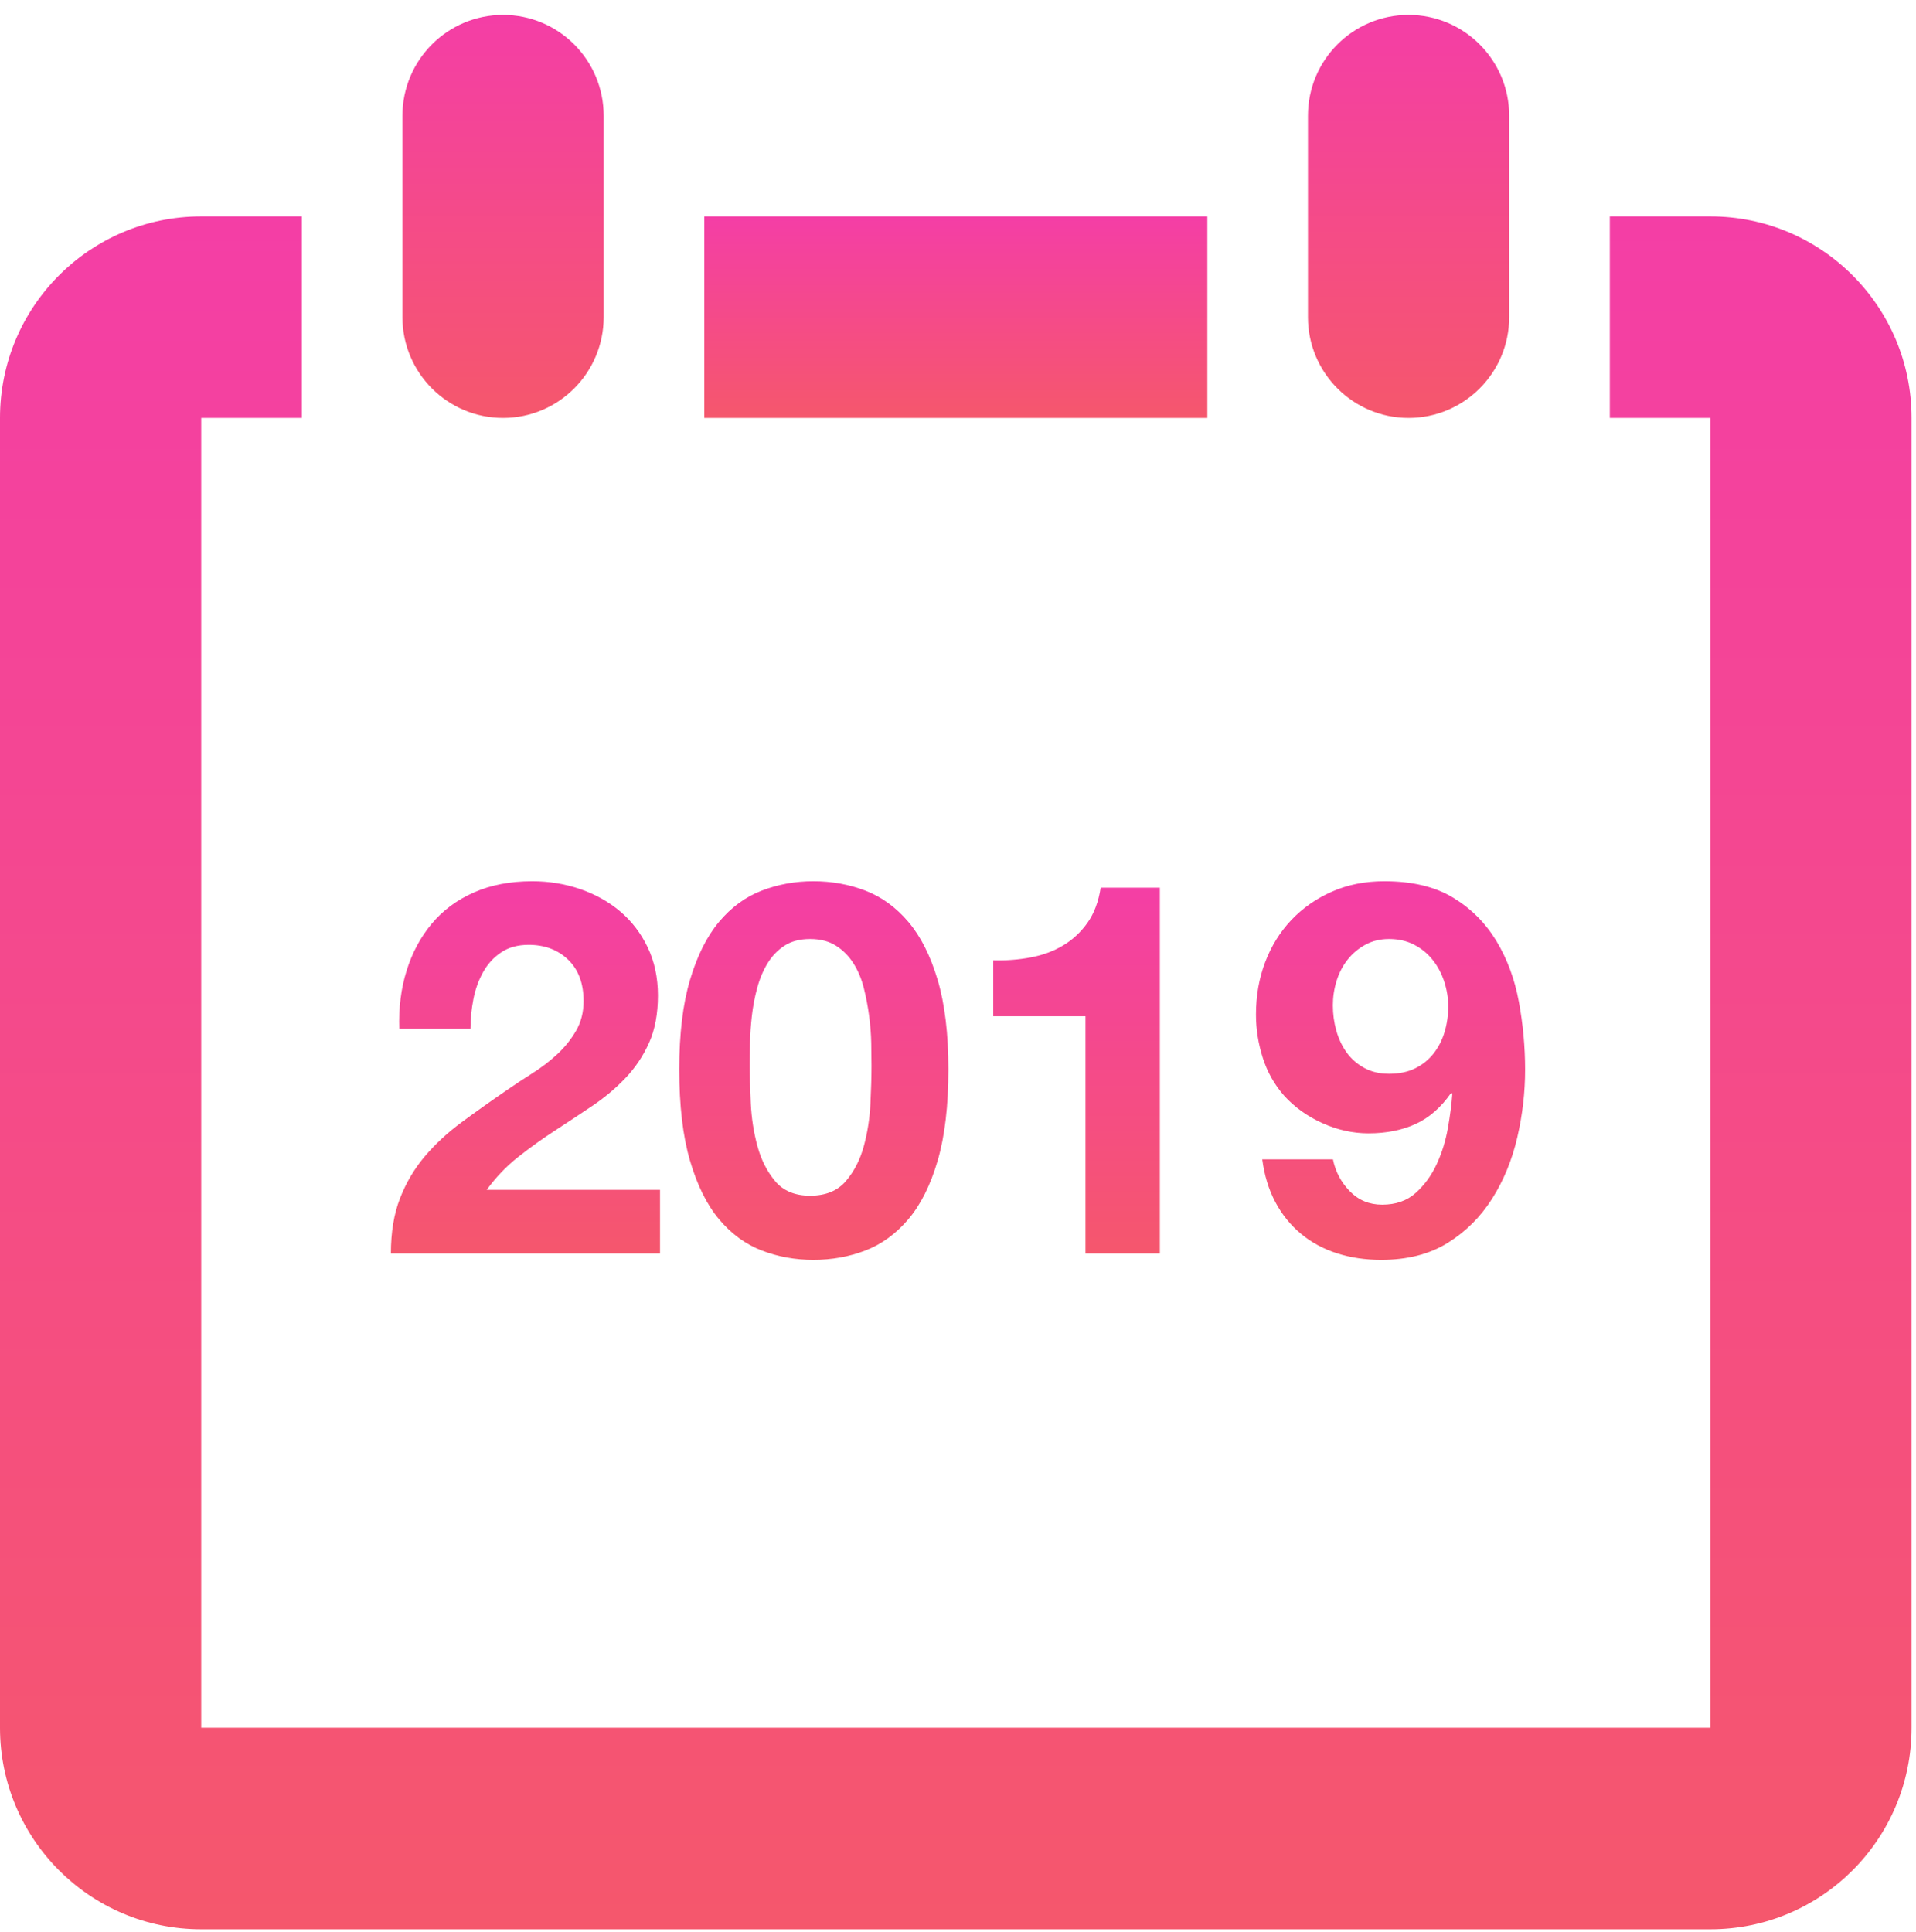 <?xml version="1.0" encoding="UTF-8"?>
<svg width="118px" height="119px" viewBox="0 0 118 119" version="1.1" xmlns="http://www.w3.org/2000/svg" xmlns:xlink="http://www.w3.org/1999/xlink">
    <!-- Generator: Sketch 53.2 (72643) - https://sketchapp.com -->
    <title>Group 15</title>
    <desc>Created with Sketch.</desc>
    <defs>
        <linearGradient x1="50%" y1="0%" x2="50%" y2="100%" id="linearGradient-1">
            <stop stop-color="#F43EA6" offset="0%"></stop>
            <stop stop-color="#F5576C" offset="100%"></stop>
        </linearGradient>
        <linearGradient x1="50%" y1="0%" x2="50%" y2="100%" id="linearGradient-2">
            <stop stop-color="#F43EA6" offset="0%"></stop>
            <stop stop-color="#F5576C" offset="100%"></stop>
        </linearGradient>
        <linearGradient x1="50%" y1="0%" x2="50%" y2="100%" id="linearGradient-3">
            <stop stop-color="#F43EA6" offset="0%"></stop>
            <stop stop-color="#F5576C" offset="100%"></stop>
        </linearGradient>
        <linearGradient x1="50%" y1="0%" x2="50%" y2="100%" id="linearGradient-4">
            <stop stop-color="#F43EA6" offset="0%"></stop>
            <stop stop-color="#F5576C" offset="100%"></stop>
        </linearGradient>
        <linearGradient x1="50%" y1="0%" x2="50%" y2="100%" id="linearGradient-5">
            <stop stop-color="#F43EA6" offset="0%"></stop>
            <stop stop-color="#F5576C" offset="100%"></stop>
        </linearGradient>
    </defs>
    <g id="Landing" stroke="none" stroke-width="1" fill="none" fill-rule="evenodd">
        <g transform="translate(-1125, -2835)" id="Group-15">
            <g transform="translate(1125, 2836)">
                <g id="Group-14" transform="translate(0, -0.081)">
                    <polygon id="Path-Copy-19" fill="url(#linearGradient-2)" points="74.356 12.411 43.374 12.411 43.374 24.822 74.356 24.822"></polygon>
                    <path d="M105.336,12.411 L99.142,12.411 L99.142,24.822 L105.336,24.822 L105.336,105.493 L12.393,105.493 L12.393,24.822 L18.588,24.822 L18.588,12.411 L12.393,12.411 C5.549,12.411 -5.68434189e-14,17.966 -5.68434189e-14,24.822 L-5.68434189e-14,105.491 C-5.68434189e-14,112.349 5.549,117.905 12.393,117.905 L105.336,117.905 C112.181,117.905 117.728,112.349 117.728,105.491 L117.728,24.822 C117.729,17.966 112.181,12.411 105.336,12.411 Z" id="Path-Copy-24" fill="url(#linearGradient-3)"></path>
                    <path d="M30.982,24.822 C34.402,24.822 37.178,22.042 37.178,18.617 L37.178,6.206 C37.178,2.777 34.405,-5.68434189e-14 30.982,-5.68434189e-14 C27.561,-5.68434189e-14 24.785,2.777 24.785,6.206 L24.785,18.616 C24.785,22.042 27.561,24.822 30.982,24.822 Z" id="Path-Copy-29" fill="url(#linearGradient-4)"></path>
                    <path d="M86.749,24.822 C90.166,24.822 92.945,22.042 92.945,18.617 L92.945,6.206 C92.945,2.777 90.166,-5.68434189e-14 86.749,-5.68434189e-14 C83.323,-5.68434189e-14 80.552,2.777 80.552,6.206 L80.552,18.616 C80.552,22.042 83.329,24.822 86.749,24.822 Z" id="Path-Copy-30" fill="url(#linearGradient-4)"></path>
                    <path d="M24.59,62.443 C24.547,61.159 24.697,59.966 25.041,58.864 C25.385,57.761 25.901,56.798 26.589,55.974 C27.277,55.15 28.142,54.508 29.185,54.048 C30.227,53.587 31.426,53.357 32.78,53.357 C33.812,53.357 34.796,53.518 35.731,53.839 C36.666,54.16 37.489,54.62 38.198,55.219 C38.907,55.819 39.472,56.557 39.891,57.435 C40.31,58.312 40.52,59.297 40.52,60.389 C40.52,61.523 40.337,62.497 39.972,63.31 C39.606,64.124 39.122,64.846 38.52,65.477 C37.919,66.109 37.236,66.681 36.473,67.195 C35.71,67.709 34.941,68.217 34.167,68.72 C33.393,69.223 32.641,69.764 31.91,70.341 C31.179,70.919 30.534,71.594 29.975,72.364 L40.649,72.364 L40.649,76.281 L24.074,76.281 C24.074,74.975 24.262,73.841 24.638,72.878 C25.014,71.915 25.525,71.053 26.17,70.293 C26.815,69.533 27.572,68.833 28.443,68.19 C29.314,67.548 30.233,66.895 31.2,66.232 C31.695,65.889 32.221,65.542 32.78,65.188 C33.339,64.835 33.85,64.445 34.312,64.017 C34.774,63.588 35.161,63.107 35.473,62.572 C35.785,62.037 35.941,61.427 35.941,60.742 C35.941,59.65 35.624,58.799 34.989,58.189 C34.355,57.579 33.544,57.274 32.555,57.274 C31.888,57.274 31.324,57.429 30.862,57.74 C30.399,58.05 30.029,58.457 29.749,58.96 C29.47,59.463 29.271,60.019 29.153,60.629 C29.034,61.239 28.975,61.844 28.975,62.443 L24.59,62.443 Z M46.174,64.723 C46.174,65.363 46.196,66.137 46.239,67.043 C46.283,67.95 46.418,68.825 46.647,69.668 C46.875,70.51 47.239,71.231 47.739,71.828 C48.239,72.425 48.956,72.724 49.89,72.724 C50.847,72.724 51.58,72.425 52.091,71.828 C52.602,71.231 52.971,70.51 53.2,69.668 C53.428,68.825 53.564,67.95 53.607,67.043 C53.651,66.137 53.672,65.363 53.672,64.723 C53.672,64.339 53.667,63.875 53.656,63.331 C53.645,62.787 53.602,62.227 53.526,61.651 C53.449,61.075 53.341,60.504 53.2,59.939 C53.058,59.373 52.846,58.867 52.564,58.419 C52.281,57.971 51.923,57.608 51.488,57.33 C51.053,57.053 50.521,56.914 49.89,56.914 C49.26,56.914 48.733,57.053 48.309,57.33 C47.885,57.608 47.538,57.971 47.266,58.419 C46.994,58.867 46.782,59.373 46.63,59.939 C46.478,60.504 46.37,61.075 46.304,61.651 C46.239,62.227 46.201,62.787 46.19,63.331 C46.179,63.875 46.174,64.339 46.174,64.723 Z M41.833,64.937 C41.833,62.755 42.053,60.922 42.494,59.436 C42.935,57.949 43.531,56.757 44.284,55.859 C45.036,54.961 45.912,54.32 46.912,53.935 C47.911,53.55 48.97,53.357 50.088,53.357 C51.228,53.357 52.297,53.55 53.297,53.935 C54.296,54.32 55.178,54.961 55.941,55.859 C56.704,56.757 57.306,57.949 57.747,59.436 C58.188,60.922 58.408,62.755 58.408,64.937 C58.408,67.182 58.188,69.058 57.747,70.566 C57.306,72.074 56.704,73.276 55.941,74.174 C55.178,75.073 54.296,75.714 53.297,76.099 C52.297,76.484 51.228,76.676 50.088,76.676 C48.97,76.676 47.911,76.484 46.912,76.099 C45.912,75.714 45.036,75.073 44.284,74.174 C43.531,73.276 42.935,72.074 42.494,70.566 C42.053,69.058 41.833,67.182 41.833,64.937 Z M71.431,76.281 L66.85,76.281 L66.85,61.67 L61.171,61.67 L61.171,58.226 C61.966,58.248 62.736,58.189 63.478,58.049 C64.22,57.91 64.887,57.663 65.478,57.309 C66.07,56.955 66.57,56.488 66.979,55.909 C67.387,55.33 67.656,54.611 67.785,53.753 L71.431,53.753 L71.431,76.281 Z M85.542,65.214 C86.166,65.214 86.704,65.103 87.156,64.879 C87.608,64.656 87.985,64.353 88.287,63.969 C88.588,63.586 88.814,63.145 88.965,62.645 C89.115,62.145 89.191,61.618 89.191,61.064 C89.191,60.554 89.11,60.048 88.948,59.548 C88.787,59.048 88.55,58.601 88.238,58.207 C87.926,57.814 87.544,57.5 87.092,57.266 C86.64,57.031 86.123,56.914 85.542,56.914 C85.004,56.914 84.519,57.031 84.089,57.266 C83.658,57.5 83.292,57.808 82.991,58.191 C82.69,58.574 82.464,59.011 82.313,59.5 C82.162,59.99 82.087,60.49 82.087,61.001 C82.087,61.533 82.157,62.049 82.297,62.549 C82.437,63.049 82.647,63.496 82.926,63.89 C83.206,64.283 83.567,64.603 84.008,64.847 C84.449,65.092 84.961,65.214 85.542,65.214 Z M82.092,70.486 C82.242,71.234 82.586,71.886 83.123,72.442 C83.661,72.998 84.327,73.276 85.123,73.276 C85.961,73.276 86.649,73.036 87.187,72.555 C87.724,72.074 88.154,71.485 88.477,70.79 C88.799,70.096 89.03,69.352 89.17,68.561 C89.31,67.77 89.401,67.064 89.444,66.444 L89.38,66.38 C88.756,67.278 88.025,67.92 87.187,68.305 C86.348,68.69 85.381,68.882 84.284,68.882 C83.317,68.882 82.371,68.673 81.447,68.256 C80.522,67.84 79.737,67.278 79.093,66.573 C78.491,65.888 78.05,65.108 77.77,64.231 C77.491,63.354 77.351,62.467 77.351,61.569 C77.351,60.414 77.539,59.339 77.916,58.345 C78.292,57.351 78.829,56.485 79.528,55.747 C80.227,55.009 81.06,54.426 82.027,53.999 C82.995,53.571 84.069,53.357 85.252,53.357 C86.972,53.357 88.385,53.694 89.492,54.368 C90.6,55.041 91.486,55.929 92.153,57.03 C92.819,58.131 93.281,59.377 93.539,60.767 C93.797,62.157 93.926,63.557 93.926,64.969 C93.926,66.359 93.765,67.749 93.443,69.139 C93.12,70.529 92.604,71.785 91.895,72.907 C91.185,74.03 90.272,74.939 89.154,75.634 C88.036,76.329 86.671,76.676 85.058,76.676 C84.091,76.676 83.188,76.543 82.35,76.275 C81.511,76.008 80.769,75.607 80.124,75.073 C79.48,74.538 78.953,73.886 78.544,73.116 C78.136,72.346 77.867,71.469 77.738,70.486 L82.092,70.486 Z" id="2019" fill="url(#linearGradient-5)"></path>
                </g>
            </g>
        </g>
    </g>
</svg>